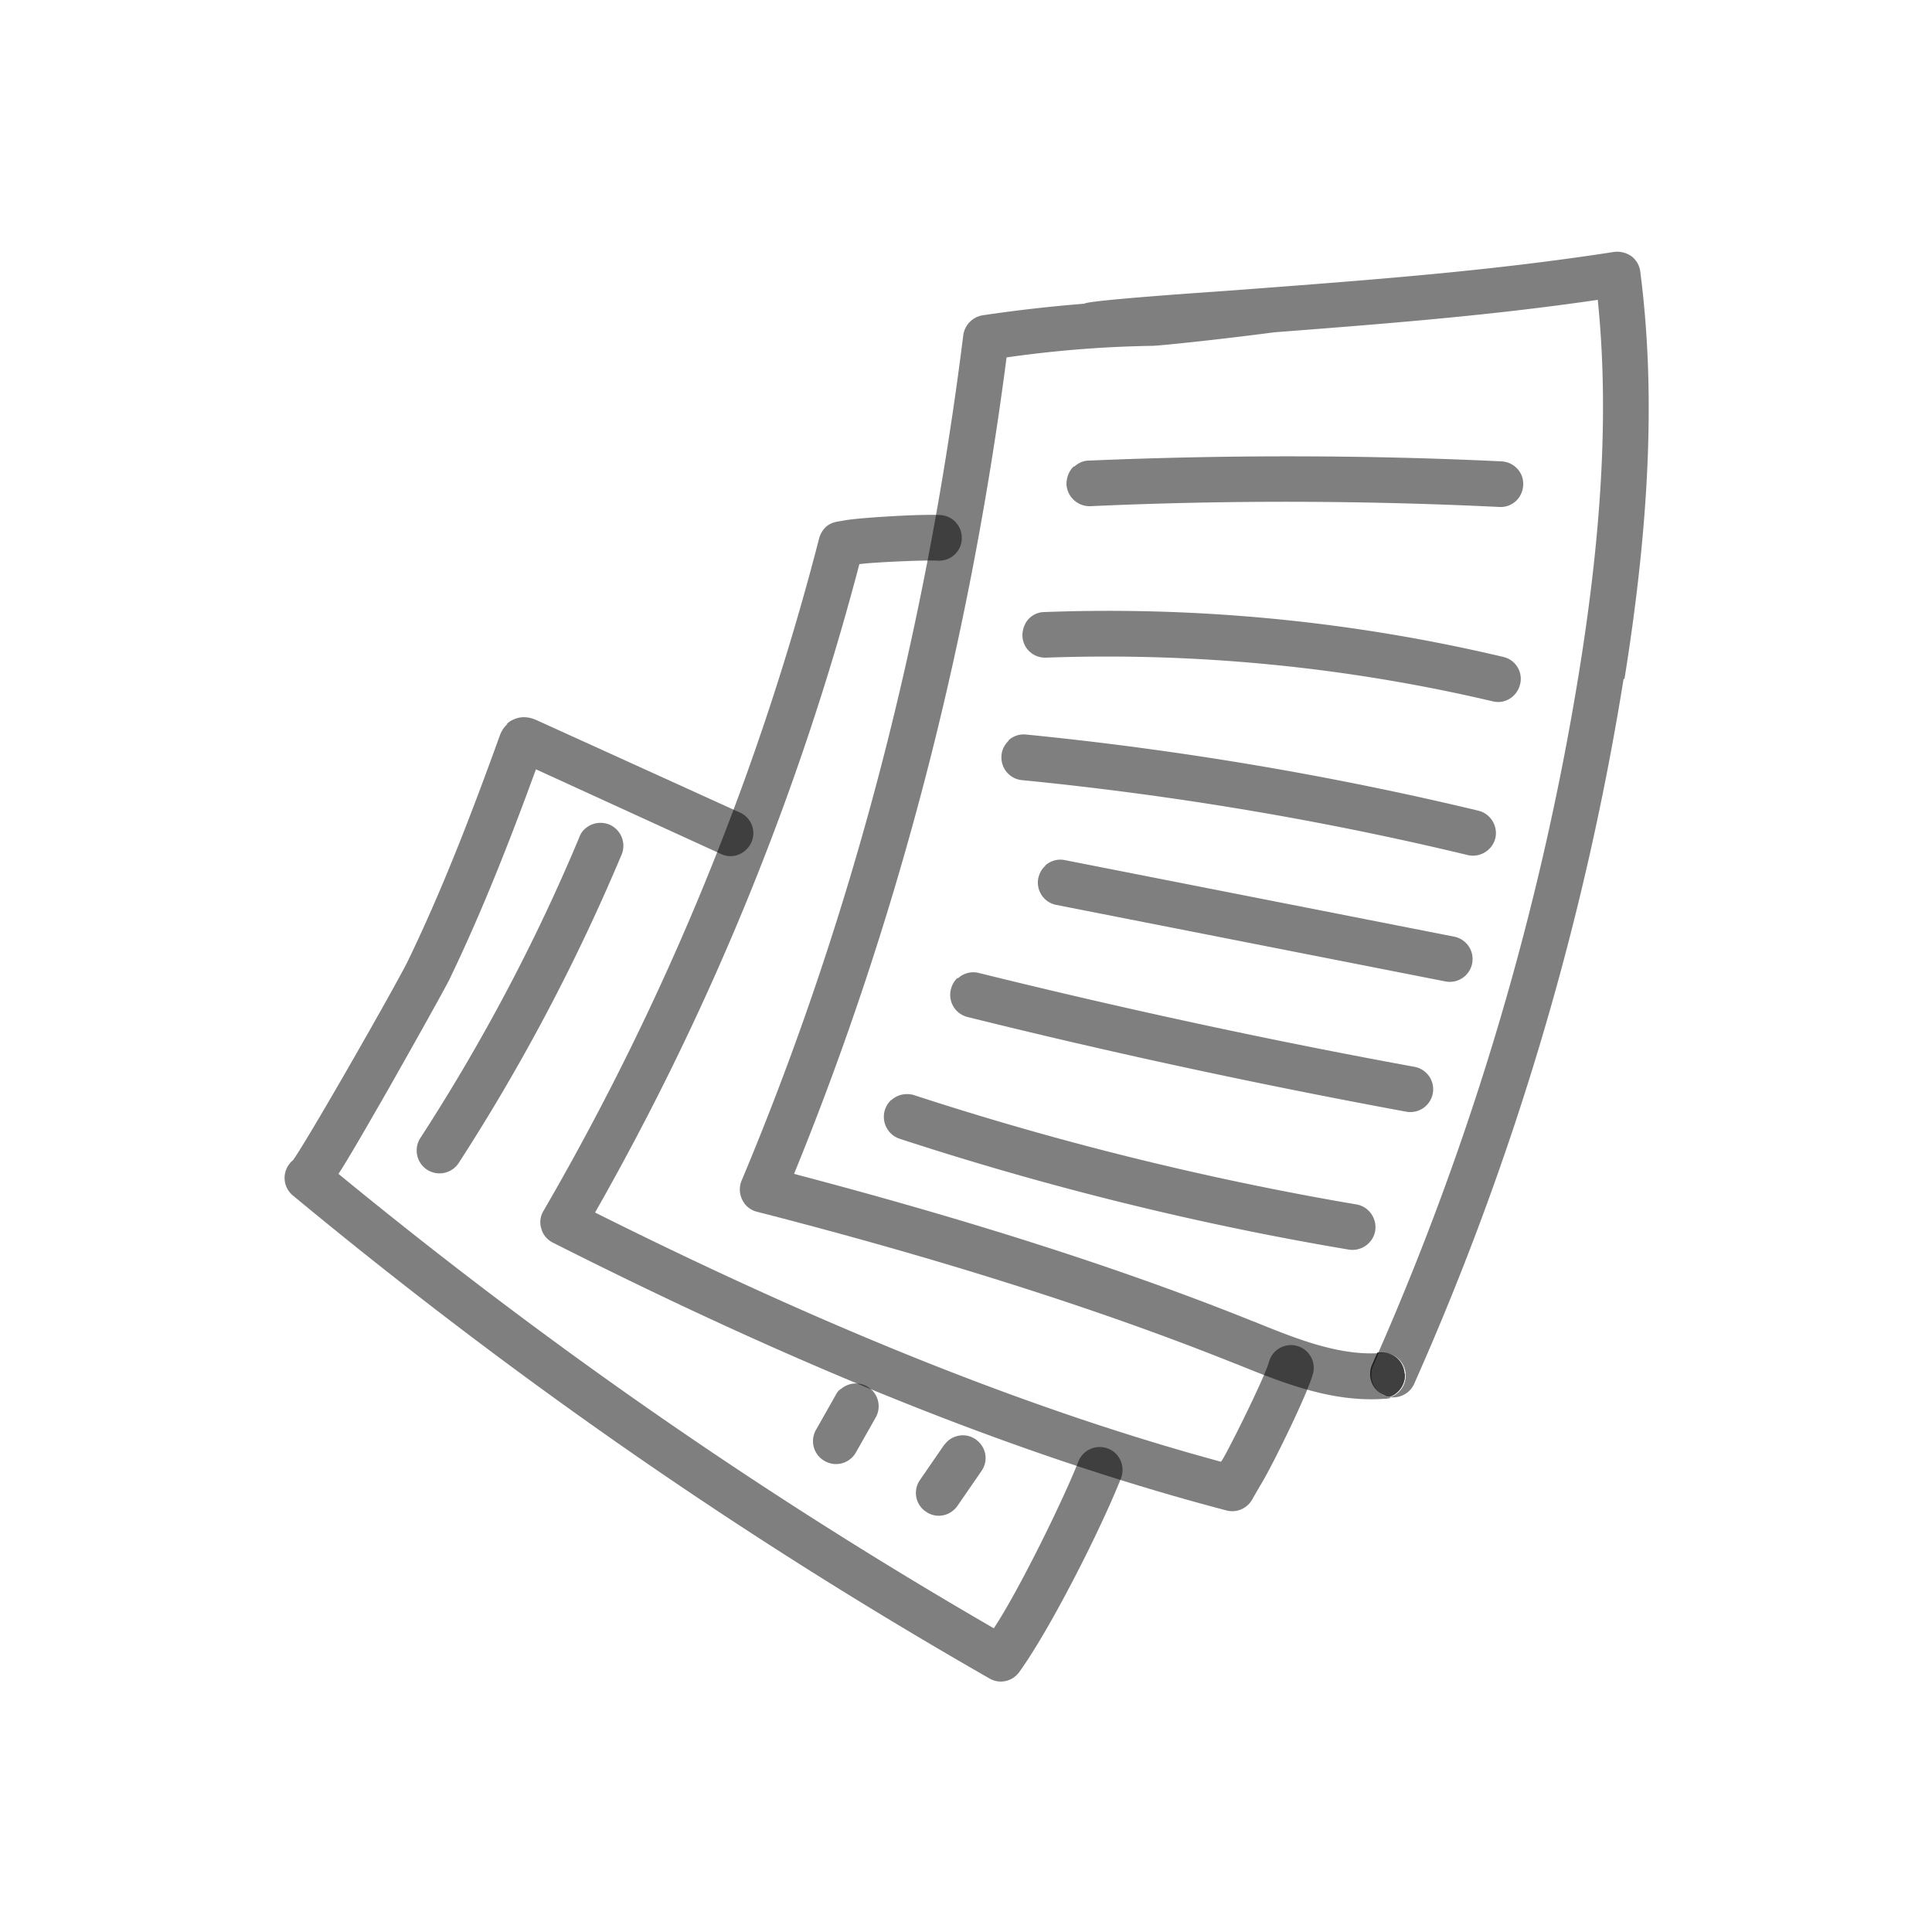 <svg id="_Слой_1" data-name="Слой 1" xmlns="http://www.w3.org/2000/svg" viewBox="0 0 50 50">
    <path style="fill:#000; opacity: 0.5;"
        d="M36.36 35.55a.6.6 0 0 1-.39.6c-.05 0-.11-.02-.16-.05-.3-.13-.43-.48-.3-.78.05-.11.09-.21.14-.32h.07c.33-.02.61.22.63.55z" />
    <path style="fill:#000; opacity: 0.5;"
        d="M42.02 17.56a73.6 73.6 0 0 1-5.42 18.25c-.11.25-.37.38-.62.35a.592.592 0 0 0-.24-1.15h-.07a72.856 72.856 0 0 0 5.2-17.64c.61-3.79.76-6.87.48-9.61-2.8.41-5.52.62-8.37.84-1.45.19-2.99.35-3.16.35-1.26.02-2.52.12-3.77.3-.97 7.46-2.82 14.57-5.5 21.13 4.53 1.19 8.51 2.46 11.84 3.8l.08.03c1.06.43 2.15.87 3.21.81-.05.11-.09.21-.14.32-.13.3 0 .65.3.78.05.02.11.04.16.05-.05.02-.1.03-.16.03-1.36.1-2.61-.4-3.82-.89l-.08-.03c-3.44-1.38-7.59-2.7-12.35-3.92a.568.568 0 0 1-.38-.31.598.598 0 0 1-.02-.49c2.84-6.76 4.77-14.13 5.74-21.89a.605.605 0 0 1 .5-.51c.87-.13 1.75-.23 2.63-.3.09-.09 3.36-.31 3.5-.32l.94-.07c3.17-.24 6.17-.47 9.27-.95.16-.02.32.02.45.11.13.1.21.24.23.4.39 3.01.26 6.37-.41 10.55z" />
    <path style="fill:#000; opacity: 0.5;"
        d="M36.36 35.55a.6.6 0 0 1-.39.6c-.05 0-.11-.02-.16-.05-.3-.13-.43-.48-.3-.78.05-.11.09-.21.14-.32h.07c.33-.02.61.22.63.55zM23.07 28.47c.15-.14.37-.19.58-.13a80.44 80.44 0 0 0 11.45 2.83c.32.05.54.36.49.68-.05.32-.36.54-.68.49-3.93-.66-7.84-1.63-11.63-2.87a.598.598 0 0 1-.22-1zM24.79 25.32c.14-.13.34-.19.54-.14 3.72.92 7.51 1.74 11.28 2.43a.59.59 0 0 1-.22 1.16c-3.79-.7-7.61-1.52-11.35-2.45a.59.59 0 0 1-.43-.72c.03-.12.09-.22.17-.29zM27.05 22.4a.58.58 0 0 1 .51-.14l10.07 1.98a.59.59 0 0 1-.22 1.16l-10.07-1.98a.59.59 0 0 1-.47-.69c.03-.13.09-.24.18-.32zM26.1 19.16c.12-.11.28-.17.46-.15 3.93.39 7.86 1.05 11.7 1.97.32.08.51.4.44.71-.08.32-.4.51-.71.44-3.78-.91-7.67-1.56-11.54-1.94a.588.588 0 0 1-.53-.65c.01-.15.09-.28.19-.38zM26.65 15.99c.1-.09.23-.15.38-.15 3.99-.15 7.98.24 11.87 1.16.32.07.52.39.44.71-.08.32-.39.52-.71.44a43.61 43.61 0 0 0-11.56-1.13c-.33.01-.6-.24-.61-.57 0-.18.07-.35.19-.46zM27.81 12.07c.1-.09.23-.15.37-.15 3.54-.15 7.14-.15 10.68.02.33.02.58.29.56.62-.02.33-.29.58-.62.56-3.51-.17-7.07-.18-10.58-.02a.6.6 0 0 1-.62-.57c0-.18.07-.35.19-.46z" />
    <path style="fill:#000; opacity: 0.5;"
        d="M21.36 13.65c.08-.08.19-.13.31-.15l.23-.04c.46-.07 1.98-.16 2.44-.13.33.02.57.3.55.63-.02.33-.3.57-.63.55-.28-.02-1.67.04-2.02.09a69.636 69.636 0 0 1-6.84 16.78c6.02 3.01 11.33 5.13 16.2 6.45.01-.02.03-.04.04-.06.24-.41 1.09-2.13 1.2-2.52a.588.588 0 1 1 1.14.3c-.15.55-1.04 2.35-1.32 2.82-.09.15-.17.29-.25.43-.13.24-.41.36-.67.29-5.22-1.37-10.92-3.64-17.43-6.93a.57.57 0 0 1-.3-.36.56.56 0 0 1 .06-.47 68.94 68.94 0 0 0 7.13-17.4c.03-.11.09-.21.17-.29z" />
    <path style="fill:#000; opacity: 0.5;"
        d="M13.12 18.73s.08-.07.13-.09c.13-.07.34-.13.62-.01l5.26 2.39c.3.12.45.47.32.77-.13.3-.47.45-.77.32l-4.81-2.2c-.61 1.67-1.34 3.57-2.24 5.44-.13.26-.9 1.64-1.61 2.89-.62 1.08-1 1.74-1.26 2.14 5.42 4.45 10.98 8.3 16.96 11.76.63-.95 1.77-3.26 2.19-4.32.12-.3.46-.45.77-.33.3.12.45.46.33.77-.52 1.31-1.81 3.87-2.63 5.01-.18.25-.51.32-.77.17-6.38-3.65-12.28-7.74-18.03-12.5a.589.589 0 0 1-.08-.83c.02-.03.05-.06.08-.08.41-.57 2.74-4.66 2.99-5.19.96-1.99 1.73-4.05 2.36-5.79.04-.12.11-.23.2-.31zm-4.8 11.28s-.1-.07-.15-.09c.05.02.11.05.15.09z" />
    <path style="fill:#000; opacity: 0.5;"
        d="M15.14 21.45c.16-.15.41-.2.63-.11.3.13.44.47.32.77a51.224 51.224 0 0 1-4.22 7.99c-.18.27-.54.35-.82.17a.594.594 0 0 1-.17-.82c1.6-2.47 2.99-5.09 4.12-7.8a.51.51 0 0 1 .15-.21zM24.52 37.3c.2-.18.5-.21.73-.05.27.19.34.55.15.82l-.62.9c-.19.27-.55.34-.82.15a.584.584 0 0 1-.15-.82l.62-.9s.06-.07.09-.1zM21.75 35.96a.59.59 0 0 1 .91.73l-.51.9a.59.59 0 0 1-.81.22.59.59 0 0 1-.22-.81l.51-.9c.03-.06.07-.11.12-.15z" />
</svg>